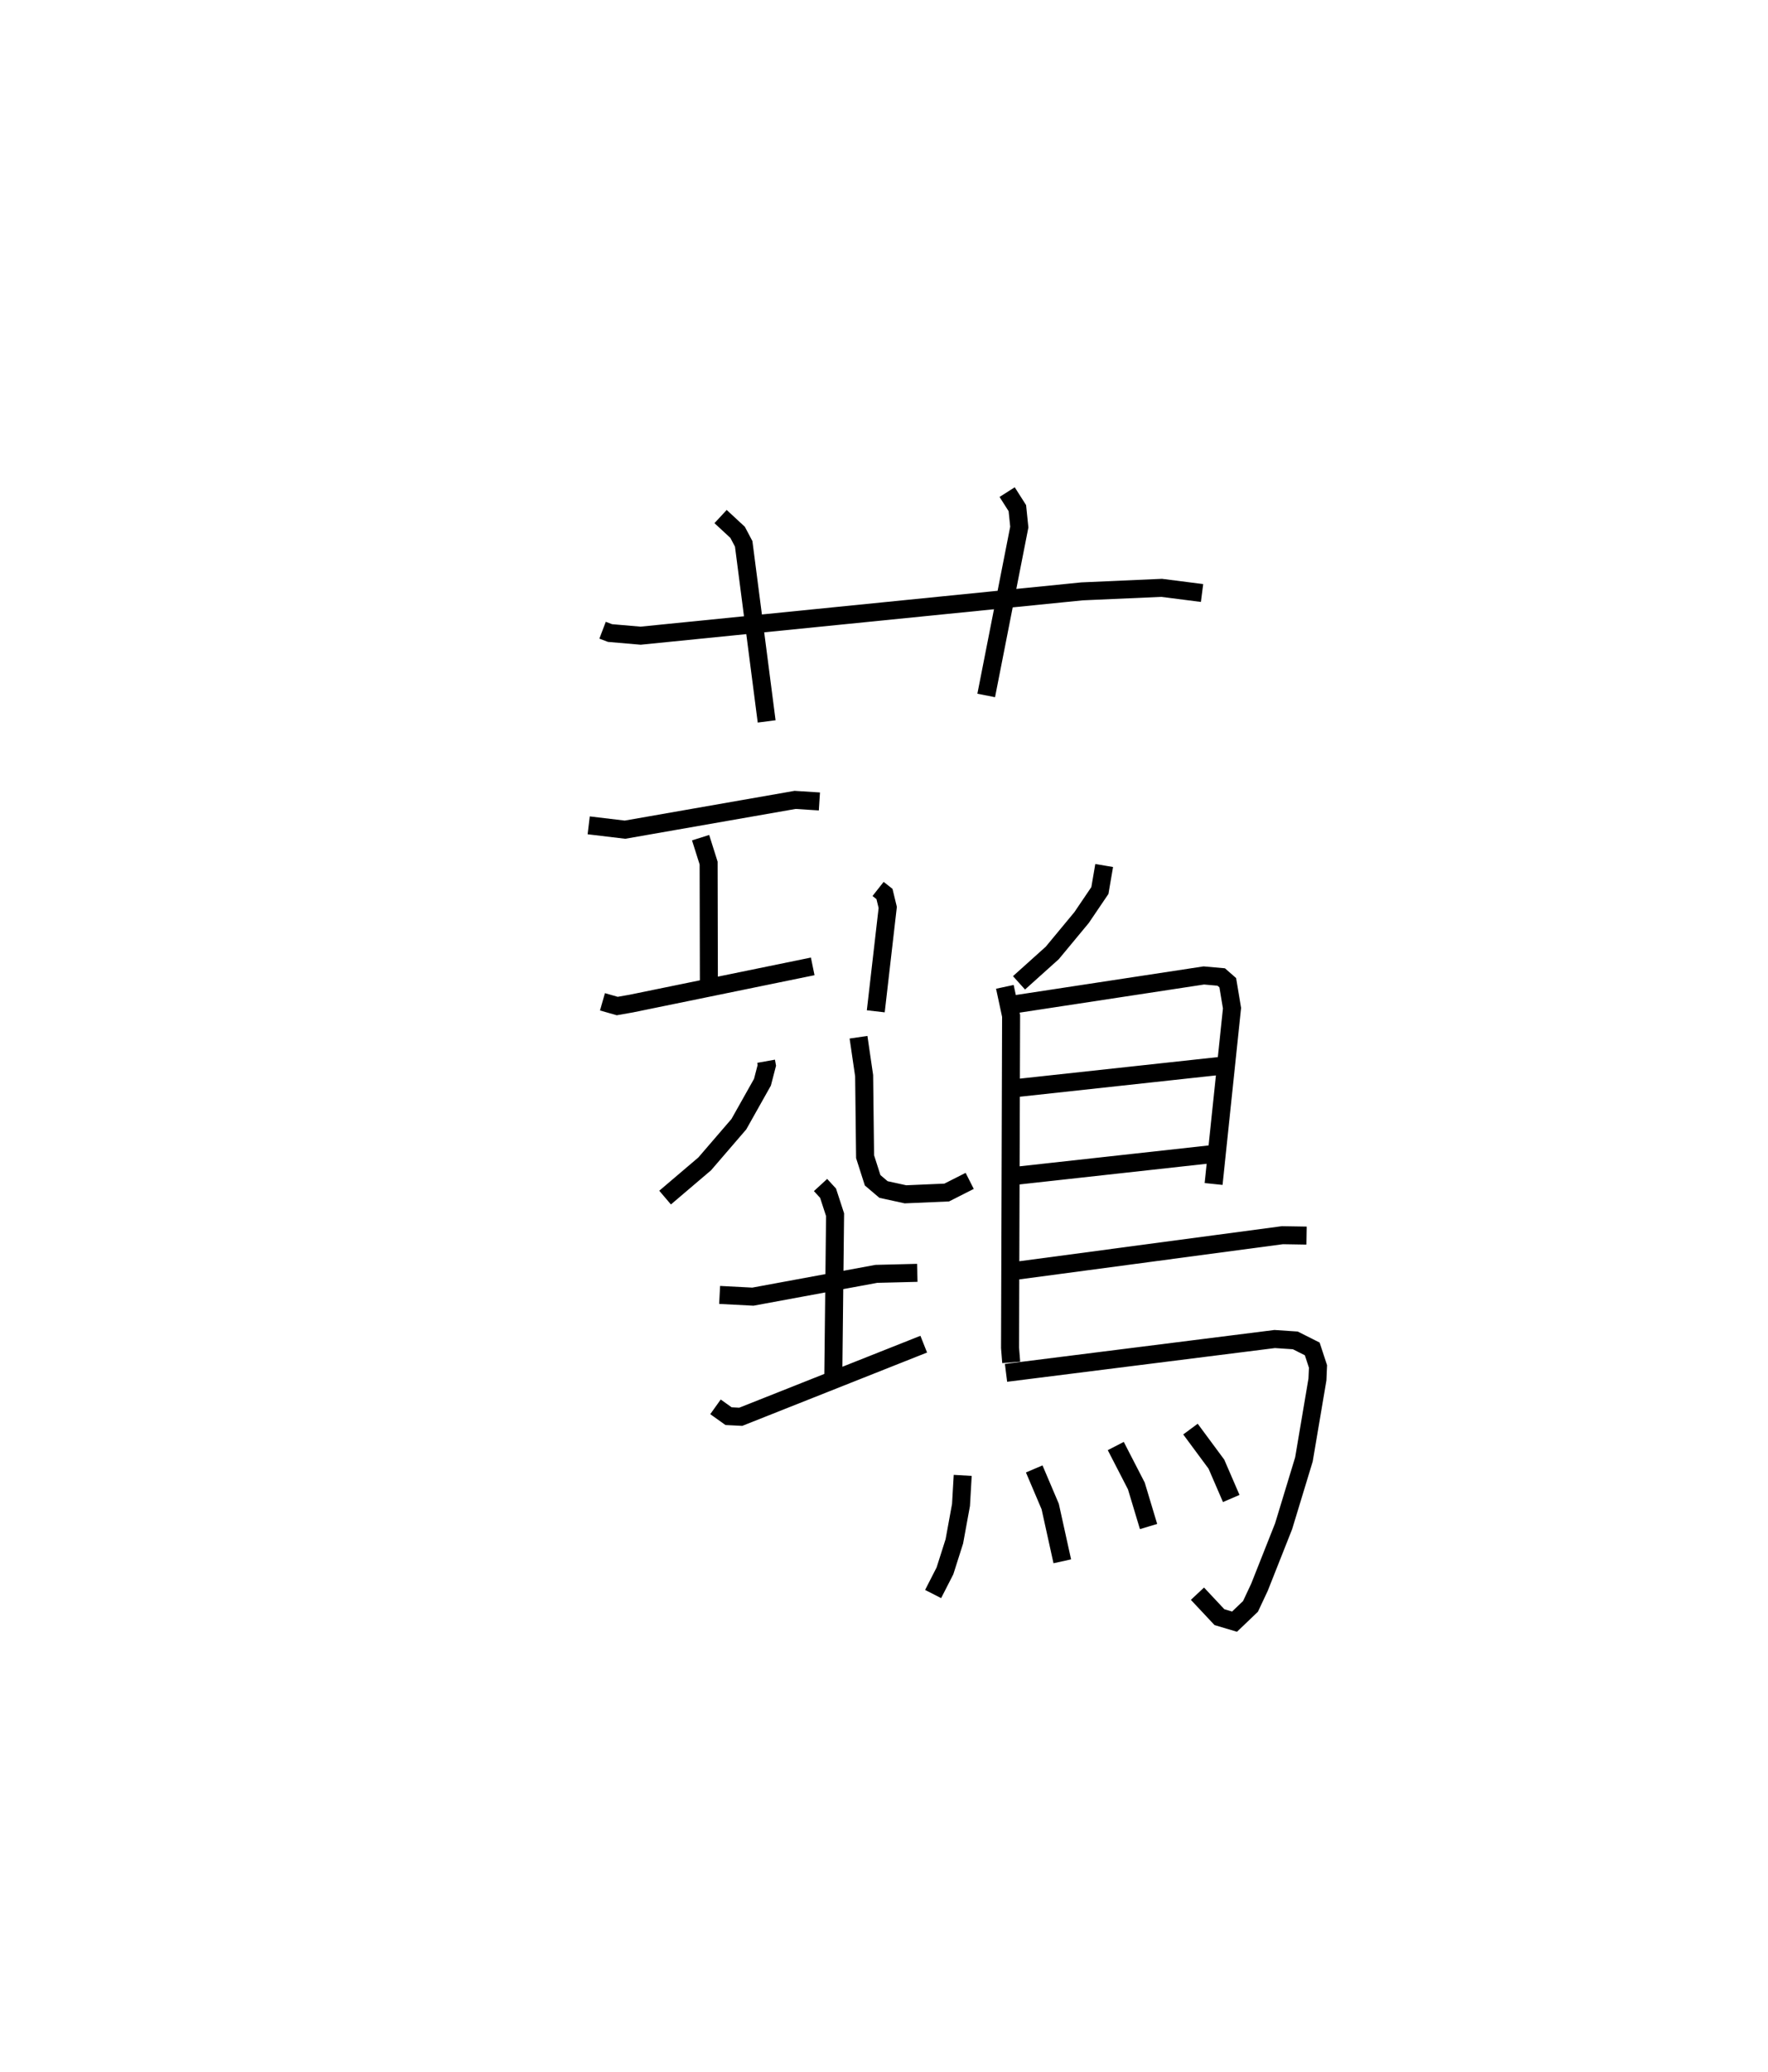 <?xml version="1.0" encoding="utf-8" ?>
<svg baseProfile="full" height="115.086" version="1.1" width="98.209" xmlns="http://www.w3.org/2000/svg" xmlns:ev="http://www.w3.org/2001/xml-events" xmlns:xlink="http://www.w3.org/1999/xlink"><defs /><rect fill="white" height="115.086" width="98.209" x="0" y="0" /><path d="M25,25 m0.0,0.0 m8.472,10.009 l0.413,0.157 1.7,0.147 l24.516,-2.462 4.424,-0.196 l2.247,0.287 m-26.745,-4.247 l0.946,0.877 0.338,0.64 l1.275,9.863 m13.359,-12.738 l0.567,0.89 0.108,1.052 l-1.838,9.354 m-22.081,7.215 l2.017,0.241 9.447,-1.654 l1.351,0.086 m-6.599,2.012 l0.446,1.411 0.014,6.533 m-5.911,1.174 l0.82,0.235 0.789,-0.139 l10.07,-2.064 m3.631,-4.302 l0.355,0.28 0.181,0.747 l-0.664,5.771 m-6.093,2.774 l0.041,0.229 -0.243,0.936 l-1.311,2.332 -1.898,2.205 l-2.199,1.872 m10.744,-8.908 l0.312,2.135 0.053,4.5 l0.419,1.311 0.604,0.513 l1.22,0.267 2.291,-0.099 l1.277,-0.647 m-13.891,6.335 l1.848,0.096 6.855,-1.266 l2.277,-0.057 m-5.374,-4.879 l0.418,0.455 0.389,1.195 l-0.103,9.336 m-6.54,1.337 l0.726,0.518 0.678,0.034 l10.164,-4.034 m10.023,-26.59 l-0.238,1.39 -1.017,1.502 l-1.629,1.966 -1.847,1.66 m-0.786,0.223 l0.347,1.615 -0.059,18.436 l0.065,0.811 m0.229,-19.899 l10.47,-1.596 0.966,0.086 l0.364,0.318 0.236,1.414 l-1.023,9.766 m-10.849,-5.34 l11.2,-1.218 m-11.302,6.099 l10.983,-1.213 m-10.919,6.481 l14.708,-1.964 1.342,0.022 m-16.693,7.625 l14.924,-1.879 1.145,0.076 l0.94,0.473 0.321,0.976 l-0.031,0.719 -0.751,4.444 l-1.129,3.714 -1.34,3.386 l-0.5,1.065 -0.886,0.847 l-0.839,-0.25 -1.221,-1.303 m-13.039,-6.573 l-0.095,1.642 -0.37,2.024 l-0.521,1.638 -0.658,1.288 m5.616,-6.95 l0.888,2.089 0.671,3.043 m2.971,-6.404 l1.143,2.219 0.678,2.253 m2.328,-5.413 l1.44,1.947 0.825,1.908 " fill="none" stroke="black" stroke-width="1" /></svg>